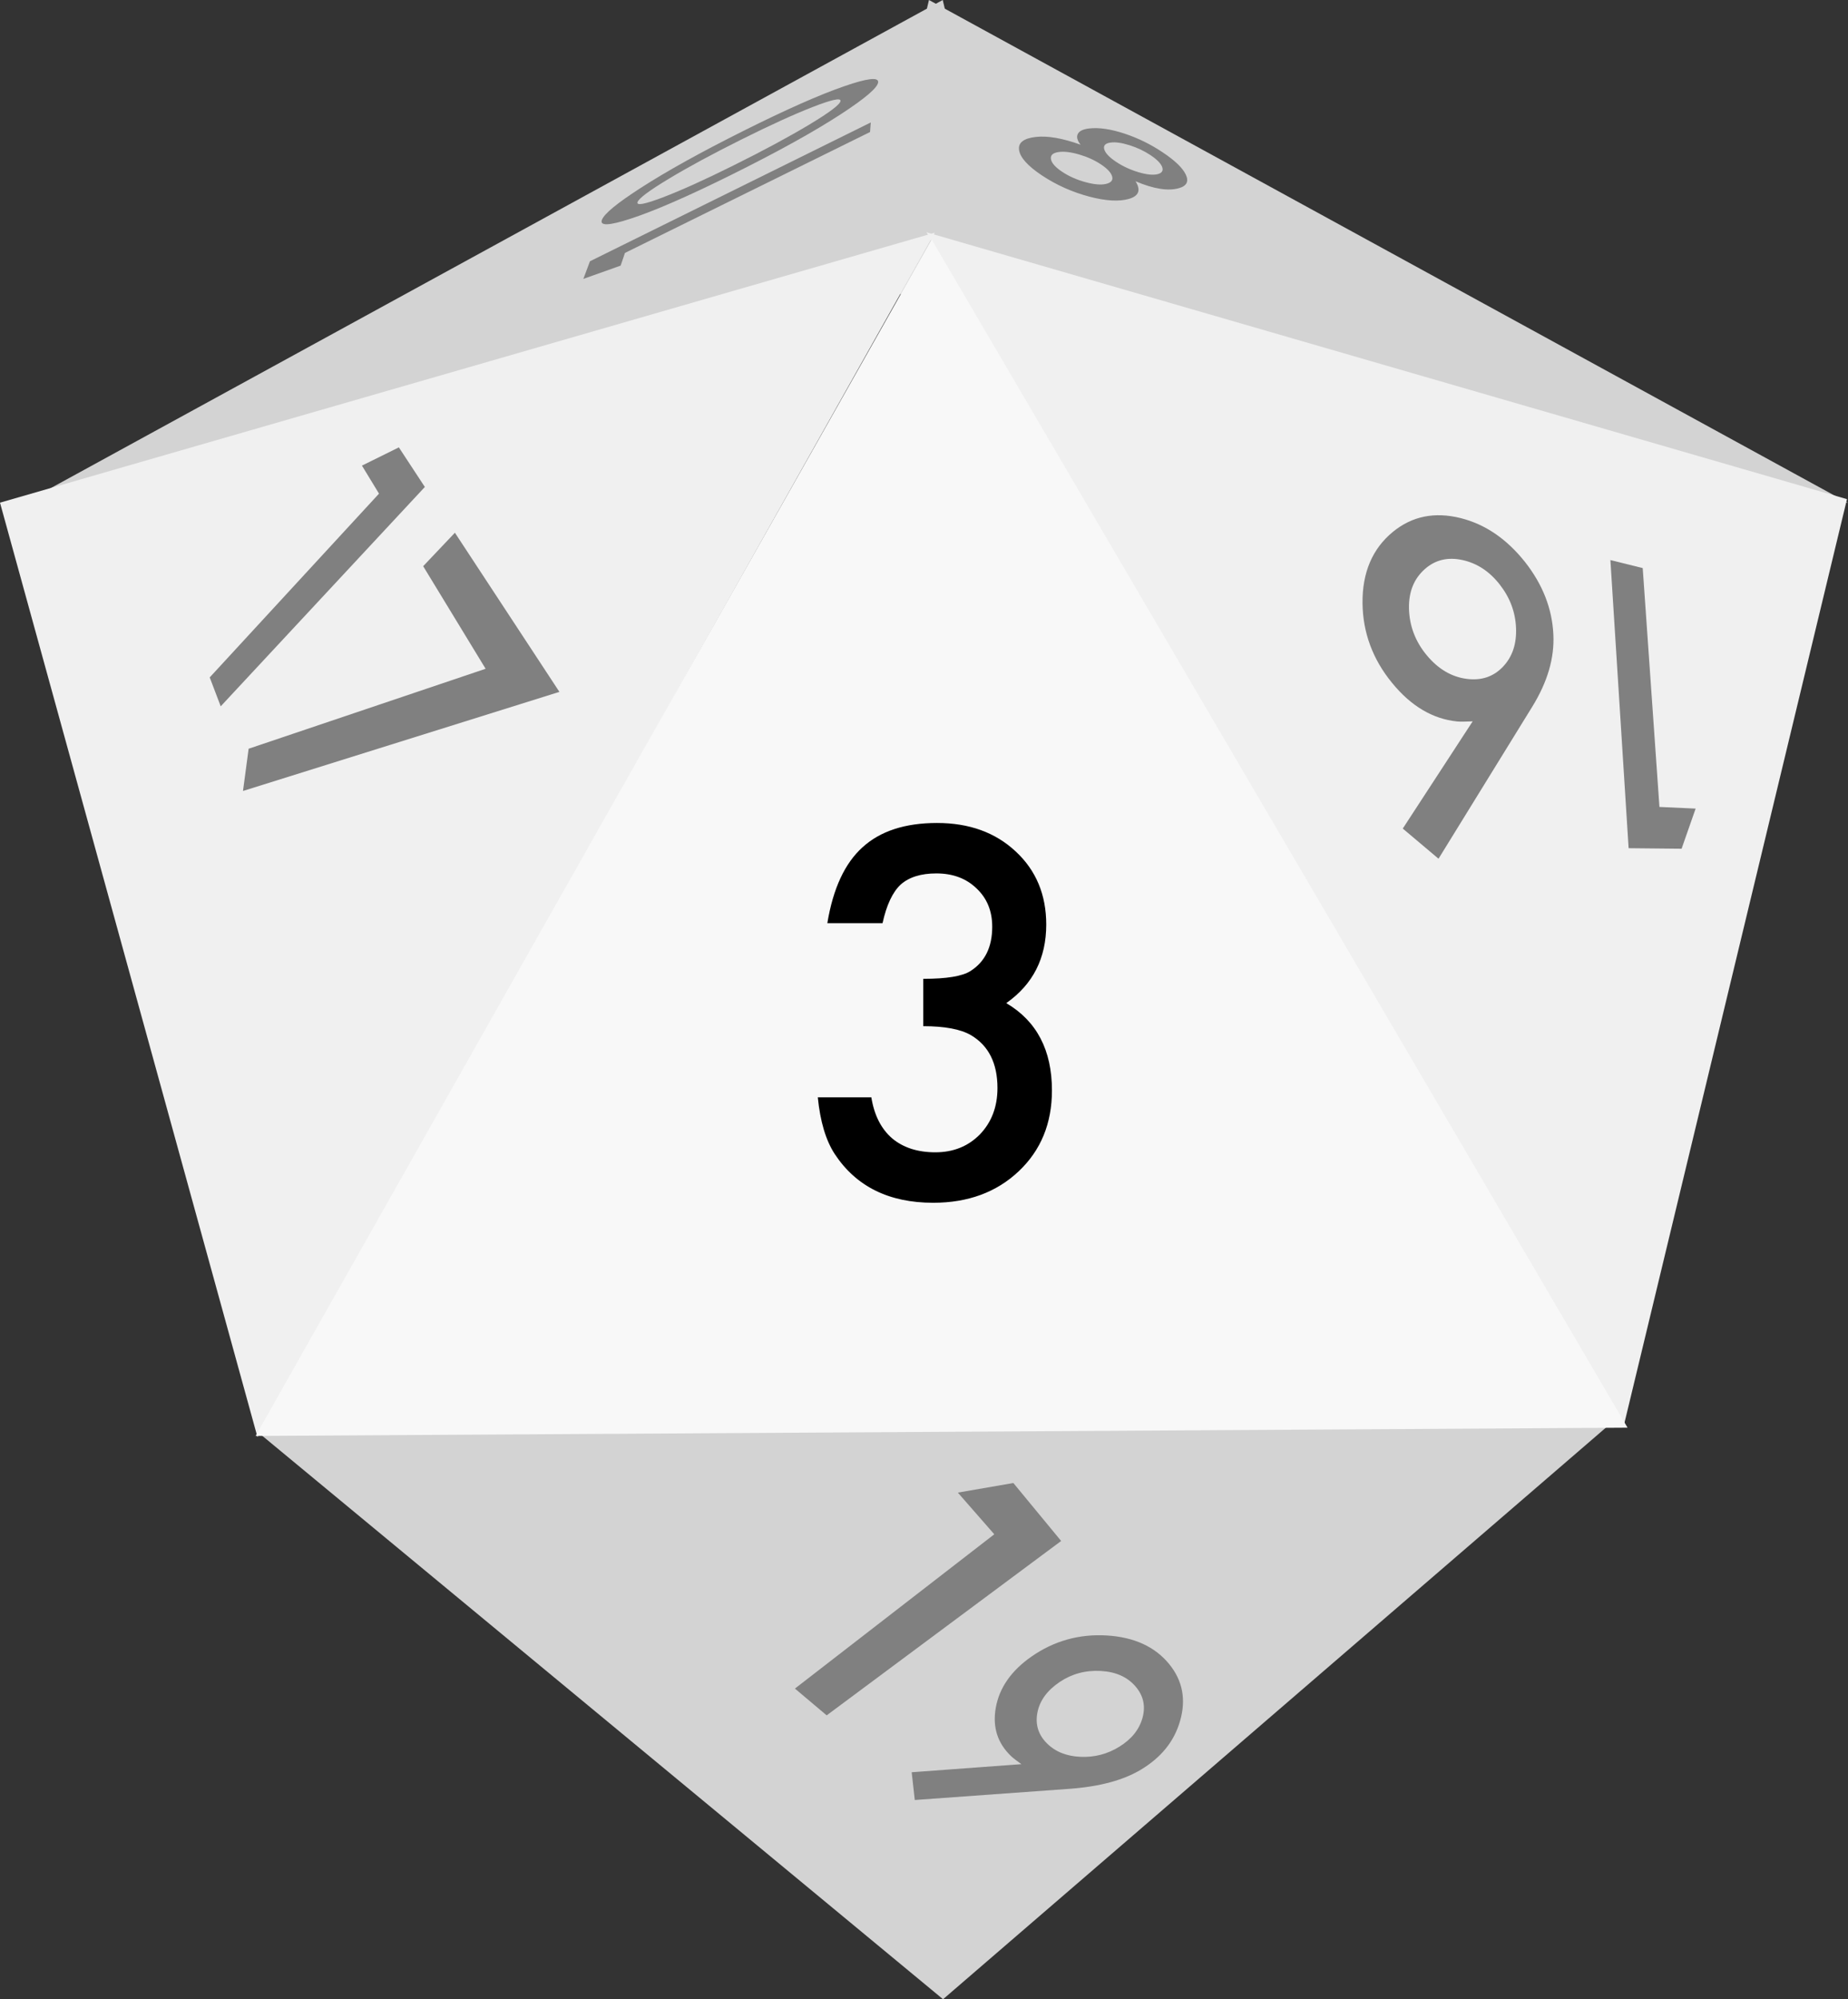 <?xml version="1.0" encoding="UTF-8" standalone="no"?>
<!-- Created with Inkscape (http://www.inkscape.org/) -->

<svg
   xmlns:dc="http://purl.org/dc/elements/1.1/"
   xmlns:cc="http://creativecommons.org/ns#"
   xmlns:rdf="http://www.w3.org/1999/02/22-rdf-syntax-ns#"
   xmlns:svg="http://www.w3.org/2000/svg"
   xmlns="http://www.w3.org/2000/svg"
   xmlns:sodipodi="http://sodipodi.sourceforge.net/DTD/sodipodi-0.dtd"
   xmlns:inkscape="http://www.inkscape.org/namespaces/inkscape"
   version="1.1"
   width="156.441"
   height="169.227"
   viewBox="0 0 156.441 169.227"
   id="svg2"
   inkscape:version="0.48.5 r10040"
   sodipodi:docname="d20_03.svg">
  <rect x="0" y="0" width="156.441" height="169.227" fill="#333333" stroke="none"/>
  <sodipodi:namedview
     pagecolor="#ffffff"
     bordercolor="#666666"
     borderopacity="1"
     objecttolerance="10"
     gridtolerance="10"
     guidetolerance="10"
     inkscape:pageopacity="0"
     inkscape:pageshadow="2"
     inkscape:window-width="1680"
     inkscape:window-height="1001"
     id="namedview3060"
     showgrid="false"
     inkscape:zoom="4.6978432"
     inkscape:cx="78.220596"
     inkscape:cy="84.613297"
     inkscape:window-x="0"
     inkscape:window-y="1"
     inkscape:window-maximized="1"
     inkscape:current-layer="svg2" />
  <defs
     id="defs19" />
  <g
     transform="translate(-37.302,-75.296)"
     id="g3036">
    <g
       transform="translate(112.5,150)"
       id="widget">
      <path
         d="M 61.111,45.826 4.635,94.523 -53.084,46.758 z"
         id="path5"
         style="fill:#d3d3d3;fill-opacity:1" />
      <path
         d="m 4.608,-74.704 5.418,22.746 -83.219,19.824 z"
         id="path7"
         style="fill:#d3d3d3;fill-opacity:1" />
      <path
         d="m 3.443,-74.704 -5.418,22.747 83.219,19.824 z"
         id="path9"
         style="fill:#d3d3d3;fill-opacity:1" />
      <path
         d="M -53.403,46.933 -75.198,-32.155 3.937,-55.009 z"
         id="path11"
         style="fill:#f0f0f0;fill-opacity:1" />
      <path
         d="M 62.234,46.094 81.156,-32.453 3.232,-55.043 z"
         id="path13"
         style="fill:#f0f0f0;fill-opacity:1" />
      <path
         d="M -53.56,46.842 3.671,-54.431 62.579,46.143 z"
         id="path15"
         style="fill:#f8f8f8;fill-opacity:1" />
    </g>
  </g>
  <g
     id="text3045-7"
     style="font-size:41.251px;font-style:normal;font-variant:normal;font-weight:500;font-stretch:normal;line-height:125%;letter-spacing:0px;word-spacing:0px;fill:#000000;fill-opacity:1;stroke:none;font-family:Futura;-inkscape-font-specification:Futura Medium">
    <path
       d="m 78.155,86.862 0,-4.008 c 1.987,1.9e-5 3.323,-0.222 4.008,-0.665 1.222,-0.779 1.833,-2.028 1.833,-3.746 -1.6e-5,-1.329 -0.443,-2.41 -1.329,-3.243 -0.873,-0.846 -2.008,-1.269 -3.404,-1.269 -1.303,2.7e-5 -2.31,0.316 -3.021,0.947 -0.685,0.645 -1.195,1.732 -1.531,3.263 l -4.673,0 c 0.483,-2.927 1.477,-5.069 2.981,-6.425 1.504,-1.37 3.605,-2.054 6.304,-2.054 2.726,3.2e-5 4.948,0.806 6.667,2.417 1.719,1.598 2.578,3.659 2.578,6.184 -2.1e-5,2.847 -1.128,5.062 -3.384,6.647 2.578,1.517 3.867,3.981 3.867,7.392 -2.2e-5,2.793 -0.94,5.076 -2.82,6.848 -1.88,1.773 -4.29,2.659 -7.231,2.659 -3.746,0 -6.526,-1.376 -8.339,-4.129 -0.752,-1.155 -1.229,-2.753 -1.43,-4.794 l 4.532,0 c 0.242,1.504 0.826,2.659 1.752,3.464 0.94,0.792 2.162,1.188 3.666,1.188 1.517,4e-6 2.773,-0.504 3.767,-1.511 0.994,-1.034 1.49,-2.343 1.491,-3.928 -1.7e-5,-2.095 -0.745,-3.585 -2.236,-4.472 -0.873,-0.51 -2.222,-0.765 -4.049,-0.765"
       id="path4384" />
  </g>
  <g
     transform="matrix(-0.767,0.641,-0.641,-0.767,60.708,-13.952)"
     id="text3876"
     style="font-size:12px;font-style:normal;font-variant:normal;font-weight:500;font-stretch:normal;line-height:125%;letter-spacing:0px;word-spacing:0px;fill:#808080;fill-opacity:1;stroke:none;font-family:Futura;-inkscape-font-specification:Futura Medium">
    <path
       d="m 57.729,-24.423 c 0,0 -0.413,2.748 -0.413,2.748 0,0 -3.389,-0.819 -3.389,-0.819 0,0 0.461,-3.985 0.461,-3.985 0,0 25.177,-3.166 25.177,-3.166 0,0 -0.856,2.476 -0.856,2.476 0,0 -20.98,2.746 -20.98,2.746"
       id="path3881"
       style="fill:#808080" />
    <path
       d="m 60.312,-41.591 c 0,0 -1.513,10.056 -1.513,10.056 0,0 -3.879,0.451 -3.879,0.451 0,0 1.851,-16.017 1.851,-16.017 0,0 25.943,10.745 25.943,10.745 0,0 -2.66,2.439 -2.66,2.439 0,0 -19.742,-7.674 -19.742,-7.674"
       id="path3883"
       style="fill:#808080" />
  </g>
  <g
     transform="matrix(0.007,-1,1,0.007,131.519,153.52)"
     id="text3929"
     style="font-size:12px;font-style:normal;font-variant:normal;font-weight:500;font-stretch:normal;line-height:125%;letter-spacing:0px;word-spacing:0px;fill:#808080;fill-opacity:1;stroke:none;font-family:Futura;-inkscape-font-specification:Futura Medium">
    <path
       d="m 85.275,8.364 c 0,0 -0.119,3.064 -0.119,3.064 0,0 -3.406,-1.165 -3.406,-1.165 0,0 0.014,-4.485 0.014,-4.485 0,0 24.377,-1.713 24.377,-1.713 0,0 -0.659,2.741 -0.659,2.741 0,0 -20.207,1.557 -20.207,1.557"
       id="path3934"
       style="fill:#808080" />
    <path
       d="m 80.762,-10.308 c 0,0 2.53,-3.044 2.53,-3.044 0,0 9.117,5.854 9.117,5.854 -0.018,-0.313 -0.028,-0.58 -0.031,-0.801 -0.003,-0.222 0.002,-0.398 0.014,-0.526 0.194,-2.048 1.265,-3.902 3.235,-5.528 1.978,-1.643 4.233,-2.496 6.717,-2.539 2.599,-0.045 4.619,0.809 6.043,2.513 1.363,1.631 1.751,3.553 1.216,5.748 -0.511,2.095 -1.741,3.908 -3.678,5.472 -1.895,1.508 -3.915,2.315 -6.104,2.44 -1.984,0.114 -4.017,-0.456 -6.142,-1.746 0,0 -12.917,-7.842 -12.917,-7.842 m 21.185,-2.65 c -1.476,0.04 -2.802,0.551 -3.963,1.525 -1.162,0.975 -1.82,2.109 -1.982,3.388 -0.16,1.261 0.199,2.288 1.06,3.089 0.844,0.785 1.937,1.138 3.283,1.072 1.338,-0.066 2.548,-0.528 3.645,-1.394 1.108,-0.874 1.797,-1.926 2.063,-3.171 0.265,-1.241 0.009,-2.306 -0.784,-3.189 -0.819,-0.912 -1.928,-1.356 -3.322,-1.319"
       id="path3936"
       style="fill:#808080" />
  </g>
  <g
     transform="matrix(-0.754,0.657,-0.657,-0.754,-41.78,204.99)"
     id="text3988"
     style="font-size:12px;font-style:normal;font-variant:normal;font-weight:500;font-stretch:normal;line-height:125%;letter-spacing:0px;word-spacing:0px;fill:#808080;fill-opacity:1;stroke:none;font-family:Futura;-inkscape-font-specification:Futura Medium">
    <path
       d="m -144.297,-26.105 c 0,0 0.009,4.685 0.009,4.685 0,0 -4.076,-2.473 -4.076,-2.473 0,0 0.172,-6.358 0.172,-6.358 0,0 24.66,1.912 24.66,1.912 0,0 0.538,3.475 0.538,3.475 0,0 -21.303,-1.241 -21.303,-1.241"
       id="path3993"
       style="fill:#808080" />
    <path
       d="m -124.449,-38.64 c 0,0 -1.344,1.943 -1.344,1.943 0,0 -7.452,-5.586 -7.452,-5.586 0.06,0.253 0.108,0.467 0.143,0.644 0.035,0.177 0.058,0.32 0.068,0.429 0.148,1.583 -0.409,2.9 -1.707,3.948 -1.334,1.076 -3.051,1.515 -5.149,1.283 -2.286,-0.252 -4.284,-1.198 -5.947,-2.827 -1.664,-1.63 -2.462,-3.408 -2.404,-5.296 0.056,-1.822 0.894,-3.234 2.471,-4.248 1.51,-0.979 3.238,-1.278 5.197,-0.93 1.705,0.303 3.551,1.201 5.561,2.698 0,0 10.564,7.941 10.564,7.941 m -15.821,-0.528 c 1.289,0.163 2.338,-0.082 3.148,-0.722 0.803,-0.634 1.161,-1.463 1.09,-2.483 -0.07,-1.003 -0.533,-1.906 -1.387,-2.721 -0.862,-0.822 -1.874,-1.327 -3.048,-1.52 -1.189,-0.195 -2.212,-0.017 -3.072,0.547 -0.867,0.569 -1.309,1.374 -1.311,2.42 -0.002,1.047 0.449,2.018 1.357,2.901 0.922,0.896 2.001,1.423 3.223,1.578"
       id="path3995"
       style="fill:#808080" />
  </g>
  <g
     transform="matrix(1.056,-0.55,-0.162,1.031,-6.157,24.865)"
     id="text4053"
     style="font-size:12px;font-style:normal;font-variant:normal;font-weight:500;font-stretch:normal;line-height:125%;letter-spacing:0px;word-spacing:0px;fill:#808080;fill-opacity:1;stroke:none;font-family:Futura;-inkscape-font-specification:Futura Medium">
    <path
       d="m 60.355,28.846 c 0,0 -0.202,0.933 -0.202,0.933 0,0 -3.074,-0.55 -3.074,-0.55 0,0 0.335,-1.268 0.335,-1.268 0,0 22.614,0.667 22.614,0.667 0,0 0.067,0.821 0.067,0.821 0,0 -19.74,-0.604 -19.74,-0.604"
       id="path4058"
       style="fill:#808080" />
    <path
       d="m 68.546,26.815 c -3.504,-0.097 -6.242,-0.357 -8.213,-0.778 -1.755,-0.371 -2.562,-0.779 -2.442,-1.225 0.119,-0.439 1.106,-0.787 2.955,-1.046 2.035,-0.289 4.743,-0.394 8.156,-0.315 3.435,0.079 6.176,0.313 8.225,0.704 1.882,0.357 2.853,0.762 2.893,1.216 0.04,0.461 -0.889,0.836 -2.795,1.122 -2.12,0.317 -5.059,0.424 -8.779,0.322 m 0.085,-0.737 c 2.432,0.065 4.467,0.024 6.09,-0.123 1.592,-0.147 2.381,-0.367 2.37,-0.656 -0.011,-0.285 -0.805,-0.538 -2.371,-0.76 -1.541,-0.22 -3.472,-0.357 -5.793,-0.412 -2.307,-0.055 -4.226,-0.012 -5.769,0.131 -1.537,0.143 -2.337,0.352 -2.399,0.629 -0.062,0.277 0.648,0.529 2.14,0.756 1.498,0.229 3.409,0.375 5.732,0.436"
       id="path4060"
       style="fill:#808080" />
  </g>
  <g
     transform="matrix(1.54,-0.315,0.719,0.473,433.493,-1.531)"
     id="text4310"
     style="font-size:12px;font-style:normal;font-variant:normal;font-weight:500;font-stretch:normal;line-height:125%;letter-spacing:0px;word-spacing:0px;fill:#808080;fill-opacity:1;stroke:none;font-family:Futura;-inkscape-font-specification:Futura Medium">
    <path
       d="m -179.815,-84.074 c -0.335,1.365 -0.802,2.113 -1.413,2.222 -0.581,0.103 -1.085,-0.356 -1.5,-1.405 -0.429,-1.091 -0.645,-2.504 -0.64,-4.214 0.006,-1.703 0.232,-3.092 0.669,-4.141 0.421,-1.019 0.931,-1.443 1.519,-1.3 0.589,0.143 1.048,0.922 1.389,2.311 0.138,-0.697 0.335,-1.22 0.588,-1.568 0.248,-0.349 0.52,-0.482 0.814,-0.407 0.486,0.125 0.867,0.698 1.153,1.702 0.278,0.978 0.411,2.173 0.403,3.601 -0.008,1.462 -0.154,2.679 -0.444,3.67 -0.297,1.024 -0.679,1.59 -1.152,1.682 -0.645,0.126 -1.115,-0.581 -1.387,-2.153 m -1.407,-0.463 c 0.296,-0.022 0.541,-0.309 0.736,-0.855 0.195,-0.546 0.294,-1.193 0.297,-1.949 0.003,-0.749 -0.09,-1.399 -0.281,-1.958 -0.194,-0.568 -0.432,-0.875 -0.716,-0.915 -0.291,-0.041 -0.546,0.208 -0.764,0.754 -0.222,0.554 -0.335,1.24 -0.338,2.051 -0.003,0.81 0.106,1.503 0.323,2.07 0.214,0.558 0.462,0.823 0.744,0.802 m 2.777,0.11 c 0.256,-0.023 0.474,-0.307 0.654,-0.848 0.175,-0.539 0.264,-1.183 0.268,-1.937 0.004,-0.747 -0.077,-1.393 -0.245,-1.944 -0.173,-0.56 -0.385,-0.861 -0.639,-0.9 -0.262,-0.039 -0.491,0.207 -0.684,0.747 -0.196,0.548 -0.297,1.23 -0.301,2.039 -0.004,0.801 0.091,1.488 0.282,2.055 0.188,0.55 0.41,0.81 0.665,0.788"
       id="path4315"
       style="fill:#808080" />
  </g>
</svg>
